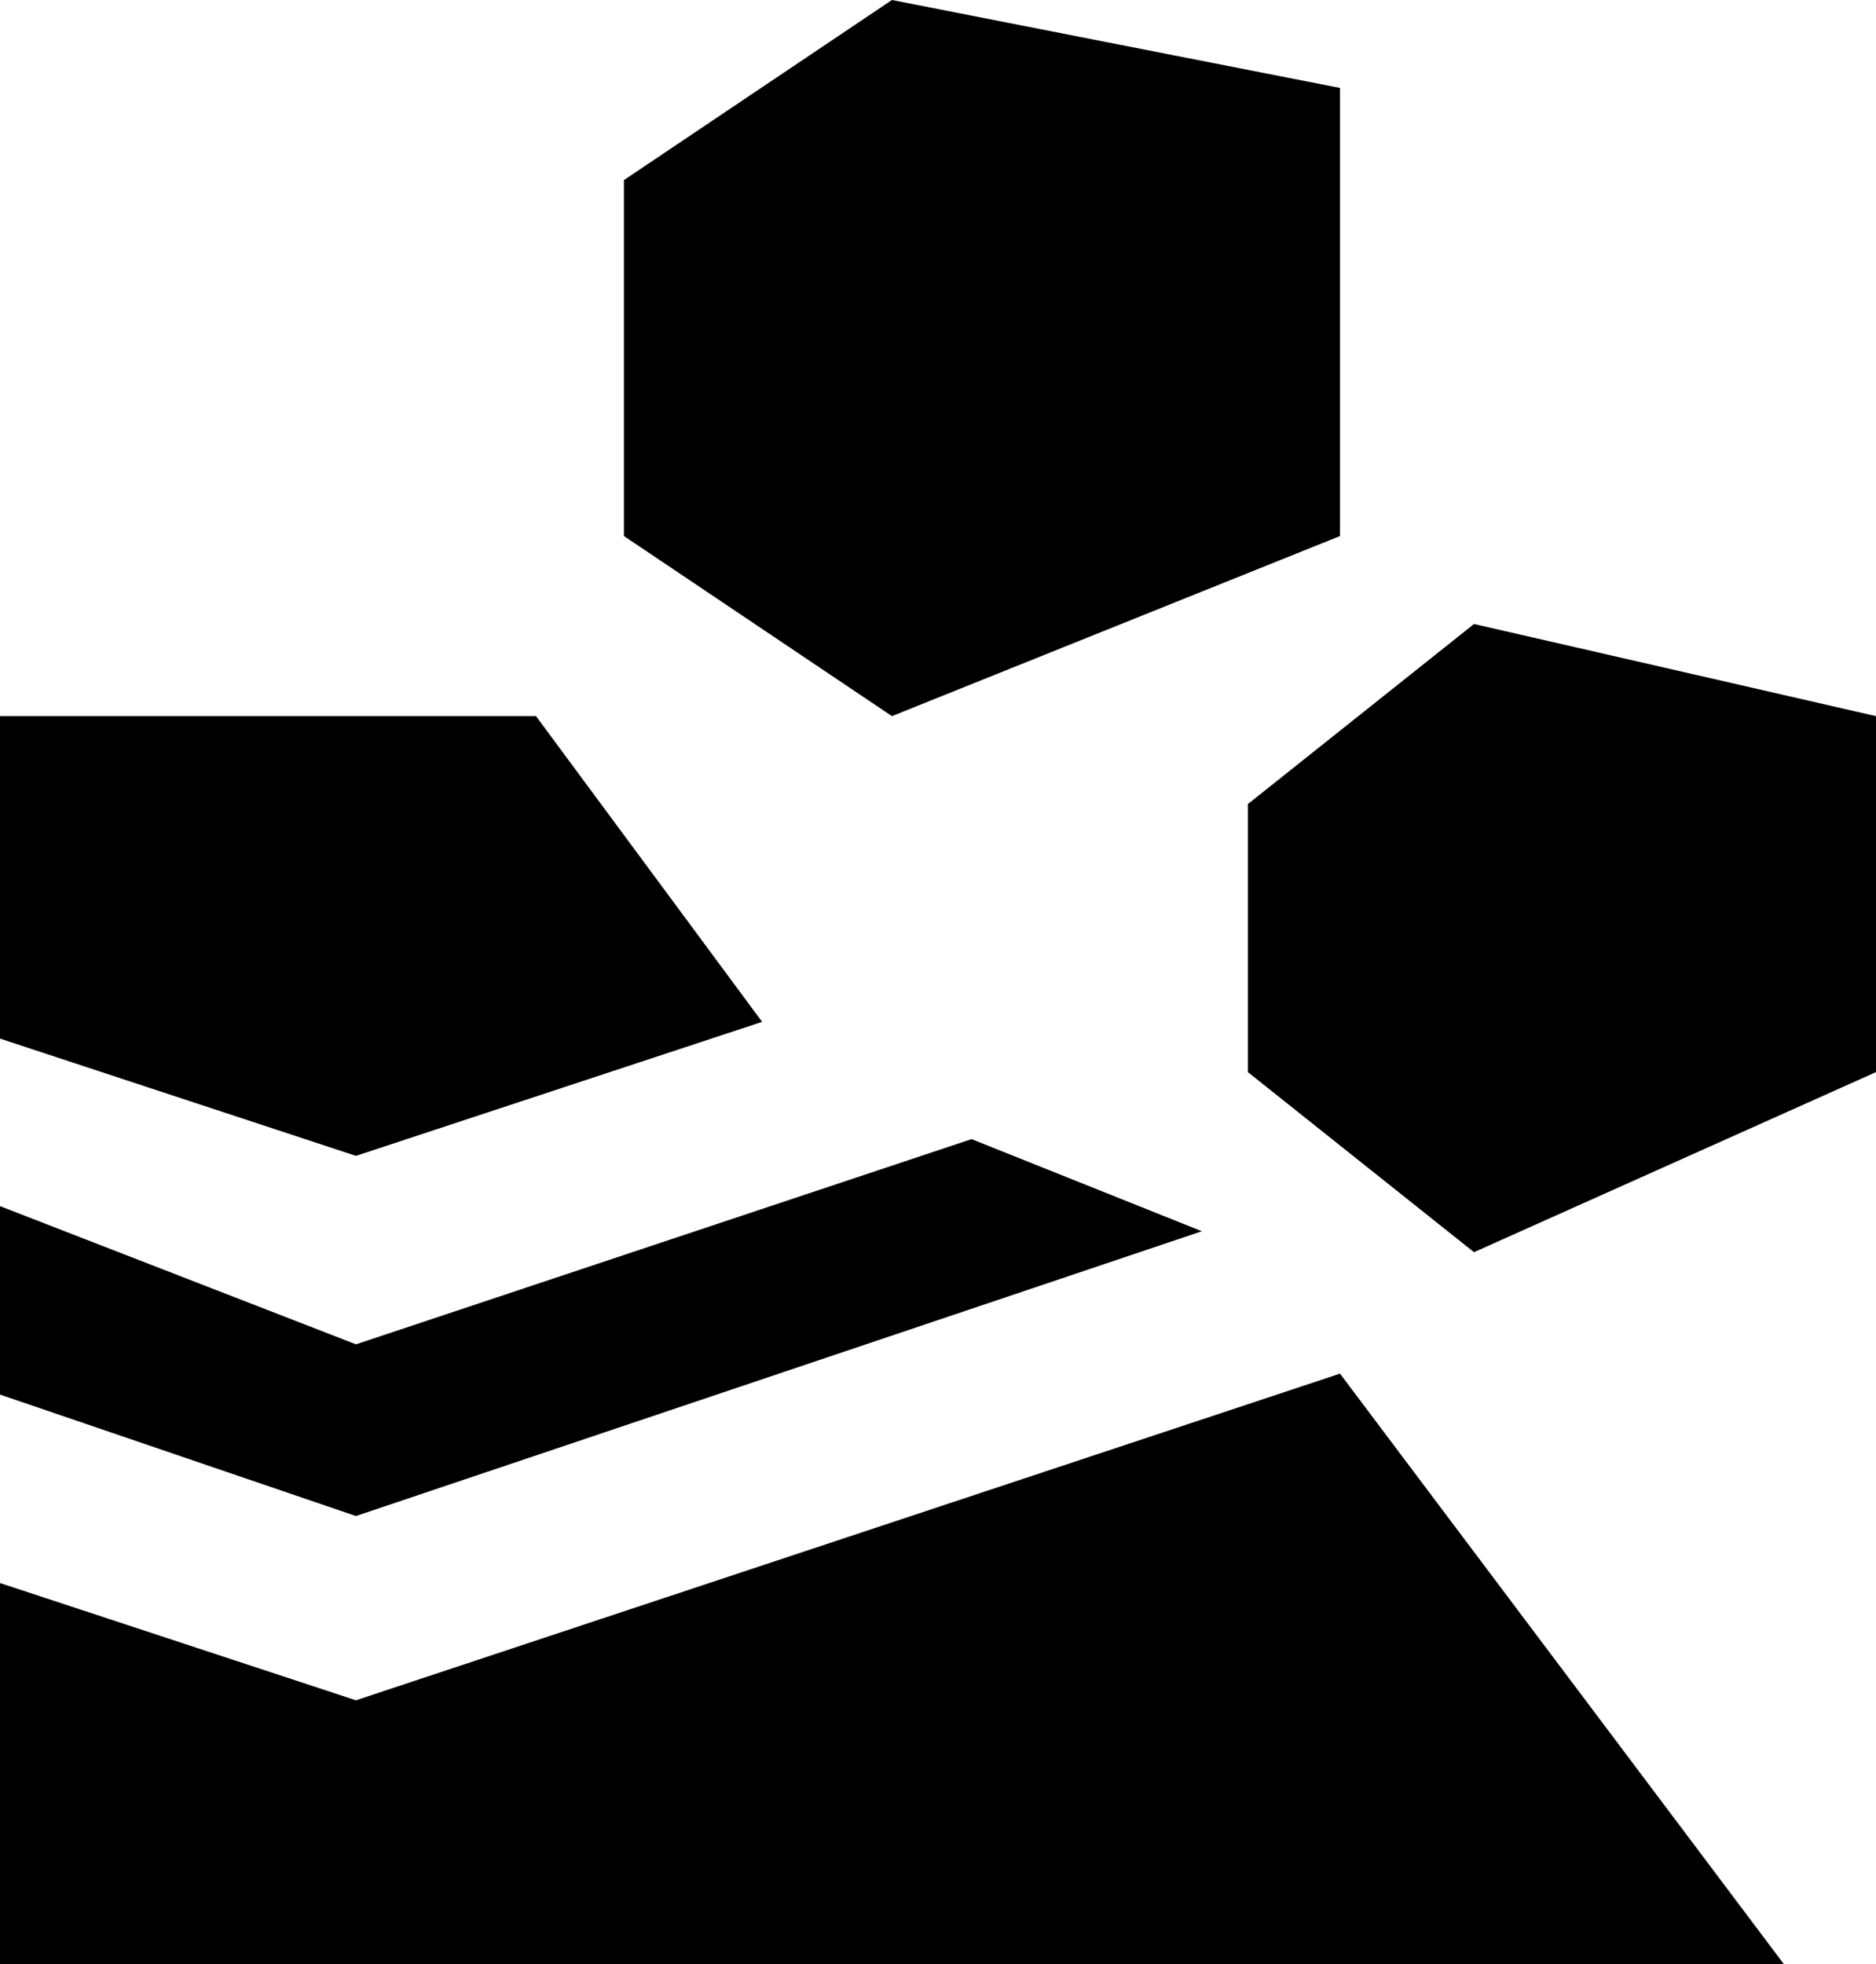 <svg xmlns="http://www.w3.org/2000/svg" viewBox="43 -21 448 469">
      <g transform="scale(1 -1) translate(0 -427)">
        <path d="M330 154 275 176 128 127 43 160V115L128 86ZM225 204 171 277H43V200L128 172ZM128 42 43 70V-21H469L363 120ZM363 320V427L256 448L192 405V320L256 277ZM395 299 341 256V192L395 149L491 192V277Z" />
      </g>
    </svg>